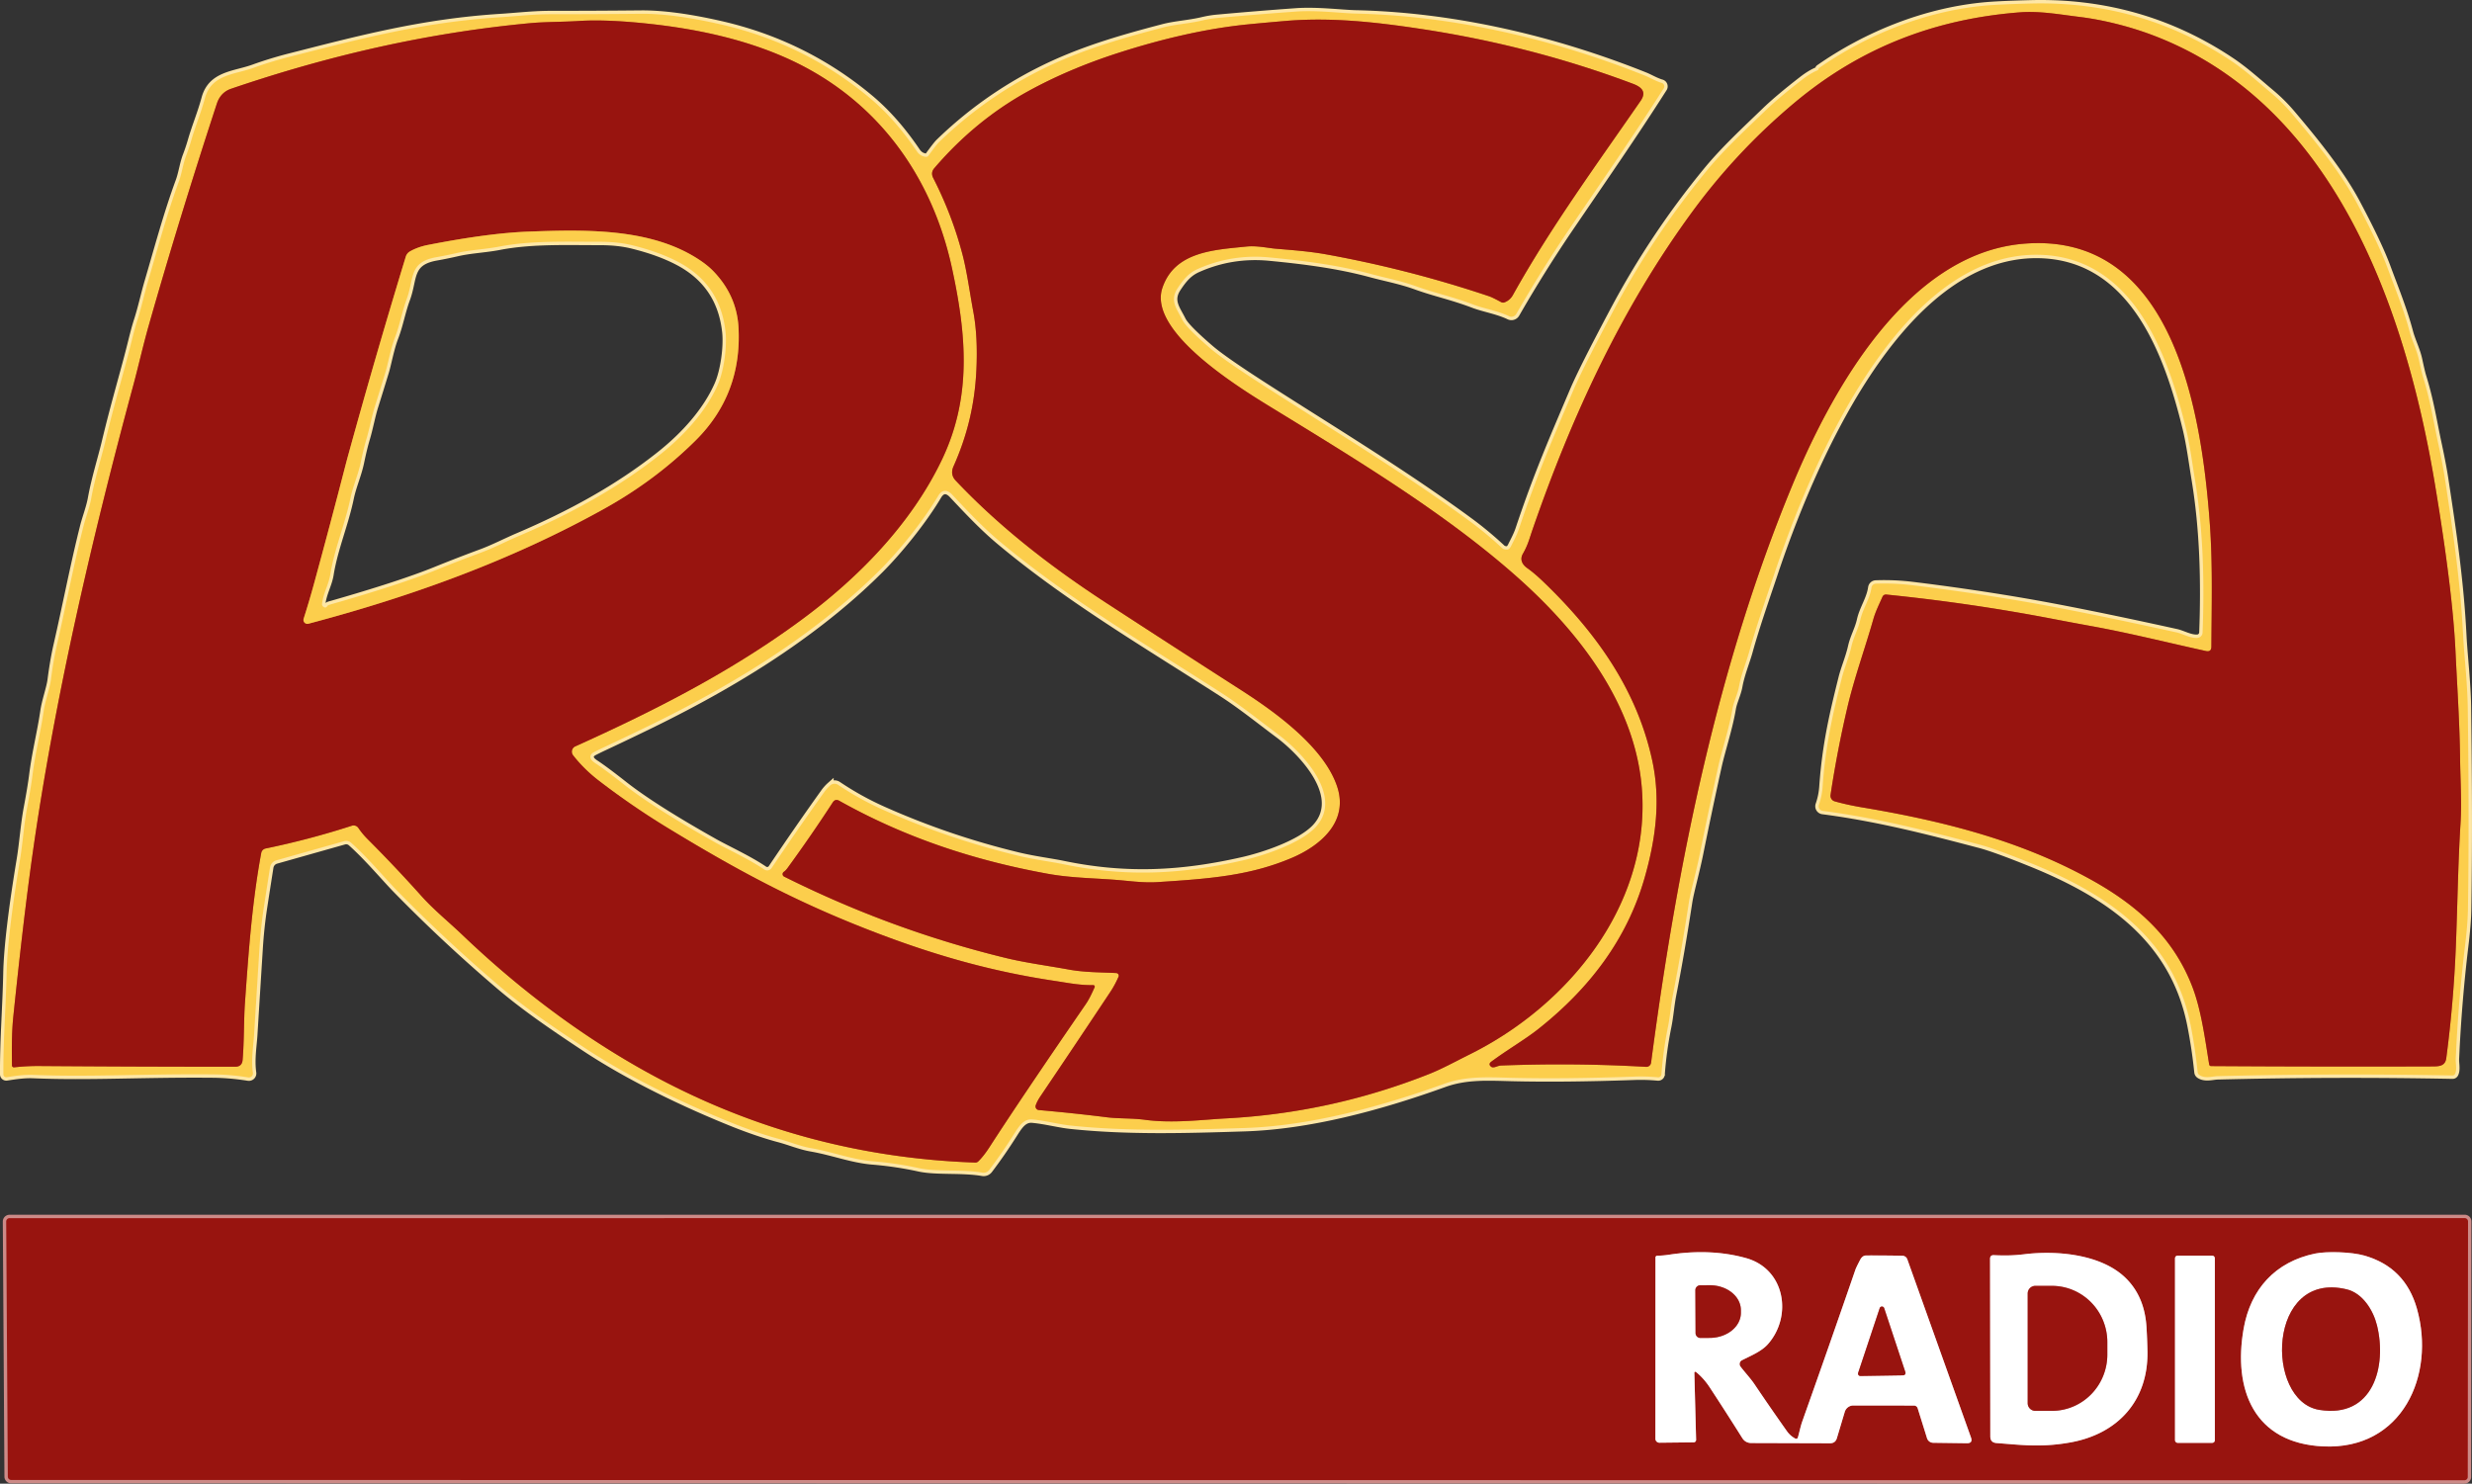 <?xml version="1.0" encoding="UTF-8"?>
<svg version="1.1" viewBox="0 0 730.07 438.23" xmlns="http://www.w3.org/2000/svg">
 <rect x="0" y="0" width="730.07" height="438.23" fill="#333333" stroke="none"/>
 <g transform="translate(-214.56 -96.712)" fill="none" stroke-width="2">
  <path d="m751.33 117.49q-2.11 0.86-4.59 2.79-7.02 5.44-10.97 9.26c-5.89 5.69-12.04 11.37-17.1 17.52q-15.89 19.32-27.65 41.47-9.16 17.23-11.81 23.48c-5.65 13.32-10.69 24.8-16.06 40.92-0.59 1.78-1.49 3.41-2.32 5.08q-0.48 0.96-1.09 1.02a2.17 1.63-21.1 0 1-1.56-0.44q-4.66-4.34-9.59-7.96c-19.19-14.1-39.54-26.38-59.56-39.22q-12.9-8.26-16.95-11.74-7.17-6.16-8.31-8.44c-1.64-3.32-3.86-5.69-1.4-9.41 1.58-2.37 3.16-4.42 5.87-5.63q10.07-4.51 21.26-3.44c9.98 0.96 20.11 2.23 29.8 4.85 4.61 1.25 8.83 1.98 13.61 3.72 5.47 1.97 10.56 2.99 16.72 5.34 3.19 1.22 7.2 1.82 10.61 3.46a1.64 1.63-62.2 0 0 2.12-0.66q7.58-13.21 16.14-25.77c9.23-13.57 18.6-27.02 27.41-40.87a1.09 1.08-65.7 0 0-0.61-1.63c-1.72-0.5-3.38-1.52-4.82-2.1-27.23-10.9-56.71-17.72-85.46-18.37-4.22-0.09-11.41-1.04-17.77-0.59q-11.66 0.84-23.3 1.9-2.06 0.19-4.35 0.73c-4.04 0.95-7.96 1.12-11.58 2.07-13.18 3.45-24.84 6.87-36.43 12.71q-16.41 8.27-29.68 21.13-0.85 0.83-3.11 3.98a0.93 0.92-69.5 0 1-0.84 0.39q-1.61-0.16-2.62-1.64c-4.03-5.93-8.51-11.27-14.08-15.9q-19.35-16.07-44.24-21.68-13.9-3.14-23.27-3.04-13.39 0.13-26.79 0.13c-4.88 0-9.85 0.59-14.8 0.9-23 1.48-41.59 6.46-61.99 11.65q-5.47 1.39-10.77 3.3c-5.64 2.03-12.41 1.91-14.33 8.99-1.18 4.36-2.83 8.29-3.99 12.29q-0.68 2.37-1.56 4.68c-0.92 2.4-1.21 5.08-2.13 7.57-3.58 9.73-6.27 19.85-9.2 29.8-0.97 3.27-1.89 7.59-3.11 11.34q-0.69 2.12-1.7 6.22c-2.14 8.7-4.87 17.48-7.82 29.82-1.04 4.33-3.03 10.75-4.03 16.28-0.52 2.91-1.62 5.6-2.35 8.49-2.94 11.68-5.17 23.5-7.87 35.23q-0.97 4.23-1.72 10.04c-0.34 2.57-1.67 6.07-2.15 9.37-0.86 5.93-2.42 11.98-3.27 18.68q-0.47 3.72-1.57 9.55c-0.97 5.14-1.35 10.84-2.13 15.51q-3.72 22.46-3.96 33.63c-0.21 9.95-1.02 19.86-0.95 29.79a0.87 0.86 85.2 0 0 1 0.85c2.65-0.41 5.16-0.8 7.94-0.68 16.71 0.67 32.08-0.34 52.75-0.16q5.28 0.04 10.62 0.9a1.2 1.2 0 0 0 1.38-1.36c-0.56-3.9 0.14-7.95 0.34-11.13q0.79-12.84 1.6-25.67 0.38-6.11 1.28-12.01 0.89-5.8 1.85-11.88a2.56 2.56 0 0 1 1.84-2.06l20.05-5.67a2.19 2.18-31.9 0 1 2.04 0.47c4.83 4.28 10.09 10.57 13.32 13.87q14.61 14.94 30.52 28.48c7.82 6.65 16.43 12.45 25.04 18.16 13.27 8.8 29.74 16.7 44.28 22.51 4.1 1.63 8.92 3.32 13.11 4.43 3.2 0.84 6.26 2.17 9.52 2.74 6.77 1.19 12.05 3.38 18.35 3.89q6.87 0.57 13.61 2.04c5.12 1.12 12.59 0.27 18.72 1.32a2.07 2.06-66.4 0 0 1.99-0.79q3.83-5.05 7.4-10.71c1.43-2.26 2.82-4.41 5.27-4.21 3.75 0.32 7.83 1.43 11.35 1.8 16.67 1.76 33.53 1.3 51.52 0.72 18.76-0.61 39.26-5.99 58.79-13.03 6.53-2.36 12.88-1.97 19.96-1.79q15.53 0.38 36.25-0.36 3.51-0.12 6.95 0.21a0.95 0.95 0 0 0 1.04-0.88q0.51-7.02 1.94-14.06c0.62-3.04 0.84-6.32 1.46-9.48 1.78-9.03 3.17-17.31 4.72-27.33 0.51-3.24 2.1-8.66 3.25-14.39q2.6-12.9 5.44-25.76c1.07-4.8 3.22-11.2 4.19-17.02 0.32-1.93 1.5-4.21 1.93-6.57 0.64-3.56 2.21-7.34 3.01-10.24 2.07-7.52 5.45-17.13 7.15-22.23 10.45-31.45 36.8-95.65 78.24-94.99 27.98 0.44 38.25 29.42 43.57 51.25 1.18 4.87 1.84 10.16 2.69 15.29 2.43 14.8 2.8 30.18 2.23 45.04a1.66 1.66 0 0 1-1.58 1.59c-2.13 0.09-4.26-1.23-6.13-1.64q-29.47-6.5-47.1-9.46-15.32-2.57-30.73-4.45-5.56-0.68-10.95-0.48a1.36 1.36 0 0 0-1.3 1.17c-0.46 3.35-2.56 6.2-3.31 9.57-0.62 2.75-1.98 5-2.63 7.88-0.72 3.18-2.1 6.39-2.81 9.23-2.67 10.7-4.8 19.72-5.67 32.05q-0.19 2.79-1.1 5.4a1.37 1.37 0 0 0 1.12 1.81c16.06 2.09 30.96 5.92 46.37 9.98q4.5 1.18 15.25 5.53c22.79 9.24 42.04 22.31 47.07 47.92q1.33 6.78 2.05 13.77a1.17 1.15 14 0 0 0.51 0.83c1.69 1.13 3.92 0.36 5.42 0.33q34.64-0.87 69.31-0.2 0.55 0.01 0.79-0.49c0.59-1.25 0.14-3.23 0.18-4.21q0.74-17.01 2.79-33.91 0.75-6.24 0.82-10.39 0.41-25.34-0.05-59.63c-0.1-7.36-1.06-15.34-1.37-21.34-0.8-15.72-2.85-29.8-5.39-46.41q-0.63-4.1-1.99-10.43c-1.43-6.62-2.21-12.23-4.5-19.66q-0.39-1.26-1.16-4.87c-0.62-2.95-2.01-5.55-2.76-8.37-1.73-6.54-4.32-12.85-6.66-19.18q-2.49-6.73-8.94-18.86c-4.7-8.82-11.99-17.9-19.11-26.3q-2.85-3.37-6.07-6.07c-3.87-3.24-7.79-6.8-11.76-9.46q-26.69-17.9-59.43-17.05-9.86 0.25-14.11 0.68c-17.24 1.72-34.25 8.55-48.34 18.38q-0.14 0.1-0.17 0.31-0.04 0.27-0.29 0.37" stroke="#fee7a6" vector-effect="non-scaling-stroke"/>
  <path d="m942.39 533.94a0.99 0.99 0 0 0 0.99-0.99l0.08-75.45a0.99 0.99 0 0 0-0.99-0.99l-725.09 0.01a0.99 0.99 0 0 0-0.99 1l0.48 75.35a0.99 0.99 0 0 0 0.99 0.98l724.53 0.09" stroke="#cc8a87" vector-effect="non-scaling-stroke"/>
  <g stroke="#ca712e">
   <path d="m933 411.7c1.84-0.01 3.72-0.05 4.03-2.43q2.13-16.19 2.81-32.52c0.5-12.28 0.64-24.58 1.4-36.84 0.39-6.4-0.05-12.69-0.13-19.07-0.12-10.59-0.86-21.26-1.36-31.84q-0.85-17.94-6.04-49.09c-8.81-52.9-30.27-113.36-84.34-133.16-6.39-2.34-13.91-4.22-20.64-5.04-5.8-0.71-11.75-1.81-17.6-1.36-24.75 1.92-46.85 10.18-66.6 26.72q-16.99 14.22-30.11 32.1c-20.76 28.29-35.53 60.09-47.24 93.95-0.92 2.63-1.32 4.48-2.84 7.13-0.97 1.68-0.27 3.18 1.29 4.28q2.11 1.48 4.91 4.18c15.44 14.88 27.43 31.68 31.97 52.55 2.56 11.75 1.06 23.13-2.18 34.54-5.25 18.52-16.57 33.06-31.47 44.87-3.79 3.01-9.26 6.2-13.87 9.63q-1.01 0.76 0 1.52 0.45 0.34 1.59-0.08 0.79-0.29 1.4-0.31 21.63-0.82 42.73 0.4a1.41 1.41 0 0 0 1.47-1.22c7.86-59.8 19.87-117.88 41.76-170.67 11.57-27.88 33.77-68.2 68.07-71.22 44.55-3.91 52.73 49.99 55.15 82.11 0.92 12.21 0.57 24.66 0.5 36.88q-0.01 1.65-1.63 1.29c-11.22-2.46-22.46-5.29-33.8-7.35q-5.77-1.05-11.53-2.16-24.07-4.63-49-7.16-0.85-0.08-1.2 0.7c-0.94 2.15-1.99 4.21-2.66 6.53-2.49 8.74-5.64 17.36-7.71 26.22q-2.98 12.75-4.94 25.71a1.72 1.72 0 0 0 1.24 1.92q3.74 1.05 8.03 1.77c23.68 3.97 46.78 9.72 67.92 21.51 13.6 7.58 24.24 17.14 29.77 31.79 2.49 6.6 3.65 15.11 4.86 22.64a0.57 0.57 0 0 0 0.56 0.48q32.74 0.21 65.43 0.1" vector-effect="non-scaling-stroke"/>
   <path d="m544.22 384.12a0.79 0.78 13.4 0 1 0.68 1.1q-1.08 2.46-2.43 4.49-10.21 15.38-20.55 30.69-1.07 1.58-1.47 2.78a1.06 1.06 0 0 0 0.91 1.41q10.42 0.92 20.14 2.14c3.36 0.43 7.37 0.22 11.27 0.75 8.2 1.11 17.34-0.08 23.81-0.42q31.08-1.64 60.01-13.1c3.97-1.57 8.07-3.85 12.07-5.83 28.69-14.23 52.68-43.27 50.91-76.87-1.33-25.37-18-47.24-36.69-63.89-21.06-18.76-47.16-34.57-71.96-49.77-9.12-5.59-37.46-22.6-33.08-35.8 3.6-10.84 15.33-11.28 24.92-12.27 3-0.31 6.38 0.46 8.53 0.64 4.99 0.42 10.03 0.79 14.9 1.67q24.48 4.43 48.1 12.36 1 0.33 3.63 1.76a1.15 1.12 48.5 0 0 0.94 0.07q1.63-0.59 2.52-2.18c11.14-20 24.71-38.53 37.7-57.33 1.87-2.7 0.26-4.11-2.25-5.06q-29.91-11.25-62.58-16.2c-13.56-2.06-26.87-3.51-40.29-2.34q-9.83 0.85-13.07 1.23-16.67 1.95-36.09 8.2-14.59 4.7-26.62 11.32-15.58 8.58-27.7 22.74-1.11 1.29-0.3 2.88 5.54 10.82 8.62 22.52c1.35 5.1 2.15 11.28 3.21 16.94q1.4 7.48 0.9 17.49c-0.5 10.1-2.72 19.21-6.74 28.21q-1.07 2.4 0.65 4.22c13.28 14.05 28.54 25.77 44.7 36.28q19.79 12.89 39.67 25.65c9.95 6.39 24.6 16.91 28.35 28.66 3.3 10.36-5.23 17.34-13.44 20.84-12.34 5.25-24.17 6.17-39.69 7.16-3.64 0.23-7.05-0.18-10.65-0.52-7.14-0.66-14.44-0.61-21.75-1.94-21.81-3.97-42.14-10.67-61.56-21.55q-1.21-0.68-1.96 0.49-6.22 9.58-13.37 19.4-0.53 0.72-1.06 1.08a0.82 0.82 0 0 0 0.09 1.42q31.66 15.81 65.49 24.04c5.83 1.42 12.41 2.28 18.64 3.42 4.61 0.84 9.25 0.79 13.94 1.02" vector-effect="non-scaling-stroke"/>
   <path d="m253.94 210.47c-12.36 45.68-23.38 93.24-29.82 138.9q-2.64 18.73-5.62 47.52c-0.51 4.92-0.46 9.65-0.41 14.51a0.58 0.57-3.1 0 0 0.64 0.57q3.75-0.42 7.52-0.39 29.48 0.22 57.79 0.21 2-0.01 2.17-2.01c0.48-5.73 0.34-11.81 0.68-16.7 1.05-14.86 2.09-29.76 4.82-44.43a1.67 1.65-0.9 0 1 1.3-1.32q12.91-2.66 25.45-6.72a1.71 1.71 0 0 1 1.95 0.67q1.16 1.73 2.75 3.32 8.16 8.16 15.85 16.76c3.69 4.12 8.02 7.6 12.06 11.46 17.12 16.37 36.59 31.05 57.62 42.24q43.78 23.3 93.87 25.04a1.27 1.23 23.4 0 0 0.92-0.35q1.59-1.55 3.31-4.21 9.53-14.75 28.36-42.12c1.11-1.6 1.89-3.34 2.68-5.08a0.46 0.46 0 0 0-0.43-0.66c-3.94 0.09-7.63-0.68-11.36-1.24-17.92-2.69-33.86-7.14-50.76-13.47-24.04-9.03-41.82-18.47-63.71-31.82q-10.43-6.37-20.13-13.82-4.43-3.41-7.63-7.53a1.73 1.72 58.9 0 1 0.65-2.63c23.54-10.62 45.88-21.98 66.63-37.26 16.86-12.4 32.54-28.36 41.65-47.42 8.84-18.5 7.29-36.77 2.94-56.72-5.98-27.45-22.37-49.82-48.14-61.59-13.06-5.96-27.53-8.98-41.73-10.49-6.32-0.67-13.93-1.2-20.38-0.78-4.74 0.3-10.03 0.24-14.17 0.63-30.3 2.83-59.4 9.49-88.43 19.38q-3.14 1.07-4.24 4.44-11.26 34.39-20.16 65.71c-1.63 5.75-3.09 12.23-4.49 17.4" vector-effect="non-scaling-stroke"/>
  </g>
  <path d="m528.56 351.97c18.75 3.9 35.15 2.95 53.05-1.12 5.94-1.35 16.91-4.93 21.45-9.77 8.58-9.16-4.1-22.29-10.97-27.4-5.54-4.13-10.97-8.53-16.69-12.22-22.26-14.33-45.43-27.92-65.77-44.98-4.89-4.11-9.36-8.87-13.8-13.6-1.49-1.6-3.01-1.65-4.17 0.28-4.57 7.68-11.66 16.32-17.03 21.72q-12.36 12.41-29.34 23.95-16.85 11.44-39.1 22.27-6.74 3.28-13.53 6.46-1.28 0.6-2.56 1.26-1.58 0.8-1.03 2.04 0.27 0.6 1.35 1.31 2.82 1.85 8.41 6.25 8.75 6.89 26.99 17.14c3.52 1.97 9.87 4.87 14.45 7.97a1.56 1.56 0 0 0 2.17-0.42q7.68-11.44 15.42-22.27 0.89-1.25 1.91-2.15a1.89 1.88-48.7 0 1 2.31-0.16q6.43 4.33 13.49 7.46 19.23 8.55 39.69 13.48c4.71 1.14 10.03 1.81 13.3 2.5" stroke="#fee7a6" vector-effect="non-scaling-stroke"/>
  <path d="m418.84 172.07c-14.02-8.03-32.49-7.52-48.09-6.95q-11.78 0.42-29.78 3.94-2.96 0.57-5.31 1.9a2.68 2.67-6.4 0 0-1.26 1.57q-8.83 28.93-16.94 58.39-0.39 1.4-0.76 2.82-4.63 17.95-9.52 35.82-1.3 4.74-2.94 9.9a1.16 1.16 0 0 0 1.41 1.48c30.37-8.04 59.96-18.7 87.46-34.02q15.13-8.43 26.91-20.14 13.67-13.58 12.65-33.25-0.49-9.45-7.33-16.61-2.35-2.47-6.5-4.85" stroke="#ca712e" vector-effect="non-scaling-stroke"/>
  <path d="m367.71 255.06c14.83-6.33 29.26-14.09 41.9-24.17 7.07-5.63 13.55-12.8 16.96-20.61 1.8-4.11 2.71-11.08 2.28-15.36q-1.46-14.2-13.95-20.81-5.69-3.01-13.74-4.98-4.08-1-9.45-1c-9.69 0.02-20.09-0.43-29.66 1.42-4.21 0.81-8.44 0.94-12.57 1.9q-3 0.69-6.04 1.23c-8.2 1.45-6.5 6.23-8.76 12.35-1.4 3.78-2.03 7.66-3.48 11.41-1.25 3.23-2.11 7.97-2.75 10.05q-1.55 5.08-3.14 10.15c-0.95 3-1.53 6.38-2.48 9.58q-0.84 2.8-1.75 7.17c-0.76 3.61-2.27 6.88-3.02 10.47-1.61 7.76-4.74 14.95-5.96 22.57-0.48 2.99-2.05 5.45-2.43 8.65q-0.05 0.47 0.31 0.78 0.73 0.63 1.23-0.1a0.98 0.95 8 0 1 0.52-0.38q20.95-5.98 31.49-10.26 6.73-2.72 13.54-5.24c3.64-1.35 7.27-3.26 10.95-4.82" stroke="#fee7a6" vector-effect="non-scaling-stroke"/>
  <g stroke="#cc8a87">
   <path d="m715.43 501.94q2.3 1.85 4.09 4.58 5.06 7.73 9.59 14.94 0.93 1.47 2.67 1.48l23.24 0.07q1.58 0.01 2.04-1.51l2.32-7.75a2.67 2.65-81.6 0 1 2.54-1.9l17.9 0.02a1.15 1.15 0 0 1 1.1 0.81l2.76 8.84a1.93 1.92 81.5 0 0 1.82 1.35l9.92 0.13q1.85 0.03 1.23-1.72l-18.79-52.6a1.6 1.57 80.6 0 0-1.46-1.06q-5.31-0.1-10.66-0.08-1.12 0.01-1.77 1.22-1.19 2.25-1.45 3-7.73 22.43-15.68 44.79c-0.52 1.46-0.83 3.12-1.3 4.75a0.53 0.53 0 0 1-0.75 0.33q-1.49-0.78-2.49-2.19-4.86-6.86-9.55-13.83c-1.2-1.78-2.81-3.47-4.16-5.25a1.25 1.25 0 0 1 0.43-1.87c2.62-1.34 5.74-2.58 7.66-4.74 7.3-8.24 5.13-22.2-6.44-25.43q-10.4-2.9-22.77-1-1.77 0.27-3.44 0.29a0.55 0.55 0 0 0-0.55 0.55l-0.02 53.5a1.19 1.19 0 0 0 1.2 1.19l10.09-0.11a0.73 0.73 0 0 0 0.73-0.75l-0.52-19.81a0.29 0.29 0 0 1 0.47-0.24" vector-effect="non-scaling-stroke"/>
   <path d="m841.98 473.85c-7.11-6.59-19.77-7.87-29.5-6.68-3.31 0.41-6.04 0.43-9.05 0.28q-1.13-0.05-1.13 1.08l0.07 52.45q0 1.84 1.84 1.97c7.46 0.56 13.04 1.34 21.55-0.14 14.35-2.48 23.31-12.48 23.02-27.04q-0.07-3.52-0.28-6.99-0.55-9.38-6.52-14.93" vector-effect="non-scaling-stroke"/>
   <path d="m877.19 489.15c-3.16 17.89 2.97 33.87 23.56 34.79 23.33 1.04 33.14-21.07 27.62-40.66q-3.46-12.28-15.55-15.71c-3.87-1.1-11.09-1.3-14.57-0.58-11.7 2.44-18.99 10.45-21.06 22.16" vector-effect="non-scaling-stroke"/>
   <path d="m868.68 468.35a0.76 0.76 0 0 0-0.76-0.76h-10.24a0.76 0.76 0 0 0-0.76 0.76v53.78a0.76 0.76 0 0 0 0.76 0.76h10.24a0.76 0.76 0 0 0 0.76-0.76v-53.78" vector-effect="non-scaling-stroke"/>
   <path d="m715.26 477.8 0.06 12.68a1.44 1.44 0 0 0 1.45 1.43l2.78-0.02a9.2 7.38-0.3 0 0 9.16-7.43v-0.8a9.2 7.38-0.3 0 0-9.24-7.33l-2.78 0.02a1.44 1.44 0 0 0-1.43 1.45" vector-effect="non-scaling-stroke"/>
   <path d="m763.34 502.21a0.7 0.7 0 0 0 0.68 0.93l12.62-0.2a0.7 0.7 0 0 0 0.65-0.92l-6.26-18.91a0.7 0.7 0 0 0-1.33 0l-6.36 19.1" vector-effect="non-scaling-stroke"/>
   <path d="m813.41 478.78v32.4a2.26 2.26 0 0 0 2.26 2.26h4.89a16.63 16.37 90 0 0 16.37-16.63v-3.66a16.63 16.37-90 0 0-16.37-16.63h-4.89a2.26 2.26 0 0 0-2.26 2.26" vector-effect="non-scaling-stroke"/>
   <path d="m907.65 477.55c-23.55-5.72-24.24 32.93-8.16 35.59 15.97 2.65 20.05-12.88 17.09-24.92-1.1-4.48-4.23-9.53-8.93-10.67" vector-effect="non-scaling-stroke"/>
  </g>
 </g>
 <path d="m537.06 20.408q0.03-0.21 0.17-0.31c14.09-9.83 31.1-16.66 48.34-18.38q4.25-0.43 14.11-0.68 32.74-0.85 59.43 17.05c3.97 2.66 7.89 6.22 11.76 9.46q3.22 2.7 6.07 6.07c7.12 8.4 14.41 17.48 19.11 26.3q6.45 12.13 8.94 18.86c2.34 6.33 4.93 12.64 6.66 19.18 0.75 2.82 2.14 5.42 2.76 8.37q0.77 3.61 1.16 4.87c2.29 7.43 3.07 13.04 4.5 19.66q1.36 6.33 1.99 10.43c2.54 16.61 4.59 30.69 5.39 46.41 0.31 6 1.27 13.98 1.37 21.34q0.46 34.29 0.05 59.63-0.07 4.15-0.82 10.39-2.05 16.9-2.79 33.91c-0.04 0.98 0.41 2.96-0.18 4.21q-0.24 0.5-0.79 0.49-34.67-0.67-69.31 0.2c-1.5 0.03-3.73 0.8-5.42-0.33a1.17 1.15 14 0 1-0.51-0.83q-0.72-6.99-2.05-13.77c-5.03-25.61-24.28-38.68-47.07-47.92q-10.75-4.35-15.25-5.53c-15.41-4.06-30.31-7.89-46.37-9.98a1.37 1.37 0 0 1-1.12-1.81q0.91-2.61 1.1-5.4c0.87-12.33 3-21.35 5.67-32.05 0.71-2.84 2.09-6.05 2.81-9.23 0.65-2.88 2.01-5.13 2.63-7.88 0.75-3.37 2.85-6.22 3.31-9.57a1.36 1.36 0 0 1 1.3-1.17q5.39-0.2 10.95 0.48 15.41 1.88 30.73 4.45 17.63 2.96 47.1 9.46c1.87 0.41 4 1.73 6.13 1.64a1.66 1.66 0 0 0 1.58-1.59c0.57-14.86 0.2-30.24-2.23-45.04-0.85-5.13-1.51-10.42-2.69-15.29-5.32-21.83-15.59-50.81-43.57-51.25-41.44-0.66-67.79 63.54-78.24 94.99-1.7 5.1-5.08 14.71-7.15 22.23-0.8 2.9-2.37 6.68-3.01 10.24-0.43 2.36-1.61 4.64-1.93 6.57-0.97 5.82-3.12 12.22-4.19 17.02q-2.84 12.86-5.44 25.76c-1.15 5.73-2.74 11.15-3.25 14.39-1.55 10.02-2.94 18.3-4.72 27.33-0.62 3.16-0.84 6.44-1.46 9.48q-1.43 7.04-1.94 14.06a0.95 0.95 0 0 1-1.04 0.88q-3.44-0.33-6.95-0.21-20.72 0.74-36.25 0.36c-7.08-0.18-13.43-0.57-19.96 1.79-19.53 7.04-40.03 12.42-58.79 13.03-17.99 0.58-34.85 1.04-51.52-0.72-3.52-0.37-7.6-1.48-11.35-1.8-2.45-0.2-3.84 1.95-5.27 4.21q-3.57 5.66-7.4 10.71a2.06 2.07 23.6 0 1-1.99 0.79c-6.13-1.05-13.6-0.2-18.72-1.32q-6.74-1.47-13.61-2.04c-6.3-0.51-11.58-2.7-18.35-3.89-3.26-0.57-6.32-1.9-9.52-2.74-4.19-1.11-9.01-2.8-13.11-4.43-14.54-5.81-31.01-13.71-44.28-22.51-8.61-5.71-17.22-11.51-25.04-18.16q-15.91-13.54-30.52-28.48c-3.23-3.3-8.49-9.59-13.32-13.87a2.18 2.19 58.1 0 0-2.04-0.47l-20.05 5.67a2.56 2.56 0 0 0-1.84 2.06q-0.96 6.08-1.85 11.88-0.9 5.9-1.28 12.01-0.81 12.83-1.6 25.67c-0.2 3.18-0.9 7.23-0.34 11.13a1.2 1.2 0 0 1-1.38 1.36q-5.34-0.86-10.62-0.9c-20.67-0.18-36.04 0.83-52.75 0.16-2.78-0.12-5.29 0.27-7.94 0.68a0.87 0.86 85.2 0 1-1-0.85c-0.07-9.93 0.74-19.84 0.95-29.79q0.24-11.17 3.96-33.63c0.78-4.67 1.16-10.37 2.13-15.51q1.1-5.83 1.57-9.55c0.85-6.7 2.41-12.75 3.27-18.68 0.48-3.3 1.81-6.8 2.15-9.37q0.75-5.81 1.72-10.04c2.7-11.73 4.93-23.55 7.87-35.23 0.73-2.89 1.83-5.58 2.35-8.49 1-5.53 2.99-11.95 4.03-16.28 2.95-12.34 5.68-21.12 7.82-29.82q1.01-4.1 1.7-6.22c1.22-3.75 2.14-8.07 3.11-11.34 2.93-9.95 5.62-20.07 9.2-29.8 0.92-2.49 1.21-5.17 2.13-7.57q0.88-2.31 1.56-4.68c1.16-4 2.81-7.93 3.99-12.29 1.92-7.08 8.69-6.96 14.33-8.99q5.3-1.91 10.77-3.3c20.4-5.19 38.99-10.17 61.99-11.65 4.95-0.31 9.92-0.9 14.8-0.9q13.4 0 26.79-0.13 9.37-0.1 23.27 3.04 24.89 5.61 44.24 21.68c5.57 4.63 10.05 9.97 14.08 15.9q1.01 1.48 2.62 1.64a0.92 0.93 20.5 0 0 0.84-0.39q2.26-3.15 3.11-3.98 13.27-12.86 29.68-21.13c11.59-5.84 23.25-9.26 36.43-12.71 3.62-0.95 7.54-1.12 11.58-2.07q2.29-0.54 4.35-0.73 11.64-1.06 23.3-1.9c6.36-0.45 13.55 0.5 17.77 0.59 28.75 0.65 58.23 7.47 85.46 18.37 1.44 0.58 3.1 1.6 4.82 2.1a1.08 1.09 24.3 0 1 0.61 1.63c-8.81 13.85-18.18 27.3-27.41 40.87q-8.56 12.56-16.14 25.77a1.63 1.64 27.8 0 1-2.12 0.66c-3.41-1.64-7.42-2.24-10.61-3.46-6.16-2.35-11.25-3.37-16.72-5.34-4.78-1.74-9-2.47-13.61-3.72-9.69-2.62-19.82-3.89-29.8-4.85q-11.19-1.07-21.26 3.44c-2.71 1.21-4.29 3.26-5.87 5.63-2.46 3.72-0.24 6.09 1.4 9.41q1.14 2.28 8.31 8.44 4.05 3.48 16.95 11.74c20.02 12.84 40.37 25.12 59.56 39.22q4.93 3.62 9.59 7.96a1.63 2.17 68.9 0 0 1.56 0.44q0.61-0.06 1.09-1.02c0.83-1.67 1.73-3.3 2.32-5.08 5.37-16.12 10.41-27.6 16.06-40.92q2.65-6.25 11.81-23.48 11.76-22.15 27.65-41.47c5.06-6.15 11.21-11.83 17.1-17.52q3.95-3.82 10.97-9.26 2.48-1.93 4.59-2.79 0.25-0.1 0.29-0.37zm181.38 294.58c1.84-0.01 3.72-0.05 4.03-2.43q2.13-16.19 2.81-32.52c0.5-12.28 0.64-24.58 1.4-36.84 0.39-6.4-0.05-12.69-0.13-19.07-0.12-10.59-0.86-21.26-1.36-31.84q-0.85-17.94-6.04-49.09c-8.81-52.9-30.27-113.36-84.34-133.16-6.39-2.34-13.91-4.22-20.64-5.04-5.8-0.71-11.75-1.81-17.6-1.36-24.75 1.92-46.85 10.18-66.6 26.72q-16.99 14.22-30.11 32.1c-20.76 28.29-35.53 60.09-47.24 93.95-0.92 2.63-1.32 4.48-2.84 7.13-0.97 1.68-0.27 3.18 1.29 4.28q2.11 1.48 4.91 4.18c15.44 14.88 27.43 31.68 31.97 52.55 2.56 11.75 1.06 23.13-2.18 34.54-5.25 18.52-16.57 33.06-31.47 44.87-3.79 3.01-9.26 6.2-13.87 9.63q-1.01 0.76 0 1.52 0.45 0.34 1.59-0.08 0.79-0.29 1.4-0.31 21.63-0.82 42.73 0.4a1.41 1.41 0 0 0 1.47-1.22c7.86-59.8 19.87-117.88 41.76-170.67 11.57-27.88 33.77-68.2 68.07-71.22 44.55-3.91 52.73 49.99 55.15 82.11 0.92 12.21 0.57 24.66 0.5 36.88q-0.01 1.65-1.63 1.29c-11.22-2.46-22.46-5.29-33.8-7.35q-5.77-1.05-11.53-2.16-24.07-4.63-49-7.16-0.85-0.08-1.2 0.7c-0.94 2.15-1.99 4.21-2.66 6.53-2.49 8.74-5.64 17.36-7.71 26.22q-2.98 12.75-4.94 25.71a1.72 1.72 0 0 0 1.24 1.92q3.74 1.05 8.03 1.77c23.68 3.97 46.78 9.72 67.92 21.51 13.6 7.58 24.24 17.14 29.77 31.79 2.49 6.6 3.65 15.11 4.86 22.64a0.57 0.57 0 0 0 0.56 0.48q32.74 0.21 65.43 0.1zm-388.78-27.58a0.79 0.78 13.4 0 1 0.68 1.1q-1.08 2.46-2.43 4.49-10.21 15.38-20.55 30.69-1.07 1.58-1.47 2.78a1.06 1.06 0 0 0 0.91 1.41q10.42 0.92 20.14 2.14c3.36 0.43 7.37 0.22 11.27 0.75 8.2 1.11 17.34-0.08 23.81-0.42q31.08-1.64 60.01-13.1c3.97-1.57 8.07-3.85 12.07-5.83 28.69-14.23 52.68-43.27 50.91-76.87-1.33-25.37-18-47.24-36.69-63.89-21.06-18.76-47.16-34.57-71.96-49.77-9.12-5.59-37.46-22.6-33.08-35.8 3.6-10.84 15.33-11.28 24.92-12.27 3-0.31 6.38 0.46 8.53 0.64 4.99 0.42 10.03 0.79 14.9 1.67q24.48 4.43 48.1 12.36 1 0.33 3.63 1.76a1.15 1.12 48.5 0 0 0.94 0.07q1.63-0.59 2.52-2.18c11.14-20 24.71-38.53 37.7-57.33 1.87-2.7 0.26-4.11-2.25-5.06q-29.91-11.25-62.58-16.2c-13.56-2.06-26.87-3.51-40.29-2.34q-9.83 0.85-13.07 1.23-16.67 1.95-36.09 8.2-14.59 4.7-26.62 11.32-15.58 8.58-27.7 22.74-1.11 1.29-0.3 2.88 5.54 10.82 8.62 22.52c1.35 5.1 2.15 11.28 3.21 16.94q1.4 7.48 0.9 17.49c-0.5 10.1-2.72 19.21-6.74 28.21q-1.07 2.4 0.65 4.22c13.28 14.05 28.54 25.77 44.7 36.28q19.79 12.89 39.67 25.65c9.95 6.39 24.6 16.91 28.35 28.66 3.3 10.36-5.23 17.34-13.44 20.84-12.34 5.25-24.17 6.17-39.69 7.16-3.64 0.23-7.05-0.18-10.65-0.52-7.14-0.66-14.44-0.61-21.75-1.94-21.81-3.97-42.14-10.67-61.56-21.55q-1.21-0.68-1.96 0.49-6.22 9.58-13.37 19.4-0.53 0.72-1.06 1.08a0.82 0.82 0 0 0 0.09 1.42q31.66 15.81 65.49 24.04c5.83 1.42 12.41 2.28 18.64 3.42 4.61 0.84 9.25 0.79 13.94 1.02zm-290.28-173.65c-12.36 45.68-23.38 93.24-29.82 138.9q-2.64 18.73-5.62 47.52c-0.51 4.92-0.46 9.65-0.41 14.51a0.57 0.58 86.9 0 0 0.64 0.57q3.75-0.42 7.52-0.39 29.48 0.22 57.79 0.21 2-0.01 2.17-2.01c0.48-5.73 0.34-11.81 0.68-16.7 1.05-14.86 2.09-29.76 4.82-44.43a1.65 1.67 89.1 0 1 1.3-1.32q12.91-2.66 25.45-6.72a1.71 1.71 0 0 1 1.95 0.67q1.16 1.73 2.75 3.32 8.16 8.16 15.85 16.76c3.69 4.12 8.02 7.6 12.06 11.46 17.12 16.37 36.59 31.05 57.62 42.24q43.78 23.3 93.87 25.04a1.27 1.23 23.4 0 0 0.92-0.35q1.59-1.55 3.31-4.21 9.53-14.75 28.36-42.12c1.11-1.6 1.89-3.34 2.68-5.08a0.46 0.46 0 0 0-0.43-0.66c-3.94 0.09-7.63-0.68-11.36-1.24-17.92-2.69-33.86-7.14-50.76-13.47-24.04-9.03-41.82-18.47-63.71-31.82q-10.43-6.37-20.13-13.82-4.43-3.41-7.63-7.53a1.73 1.72 58.9 0 1 0.65-2.63c23.54-10.62 45.88-21.98 66.63-37.26 16.86-12.4 32.54-28.36 41.65-47.42 8.84-18.5 7.29-36.77 2.94-56.72-5.98-27.45-22.37-49.82-48.14-61.59-13.06-5.96-27.53-8.98-41.73-10.49-6.32-0.67-13.93-1.2-20.38-0.78-4.74 0.3-10.03 0.24-14.17 0.63-30.3 2.83-59.4 9.49-88.43 19.38q-3.14 1.07-4.24 4.44-11.26 34.39-20.16 65.71c-1.63 5.75-3.09 12.23-4.49 17.4zm274.62 141.5c18.75 3.9 35.15 2.95 53.05-1.12 5.94-1.35 16.91-4.93 21.45-9.77 8.58-9.16-4.1-22.29-10.97-27.4-5.54-4.13-10.97-8.53-16.69-12.22-22.26-14.33-45.43-27.92-65.77-44.98-4.89-4.11-9.36-8.87-13.8-13.6-1.49-1.6-3.01-1.65-4.17 0.28-4.57 7.68-11.66 16.32-17.03 21.72q-12.36 12.41-29.34 23.95-16.85 11.44-39.1 22.27-6.74 3.28-13.53 6.46-1.28 0.6-2.56 1.26-1.58 0.8-1.03 2.04 0.27 0.6 1.35 1.31 2.82 1.85 8.41 6.25 8.75 6.89 26.99 17.14c3.52 1.97 9.87 4.87 14.45 7.97a1.56 1.56 0 0 0 2.17-0.42q7.68-11.44 15.42-22.27 0.89-1.25 1.91-2.15a1.88 1.89 41.3 0 1 2.31-0.16q6.43 4.33 13.49 7.46 19.23 8.55 39.69 13.48c4.71 1.14 10.03 1.81 13.3 2.5z" fill="#fcce4c"/>
 <g fill="#98140f">
  <path d="m722.47 312.56c-0.31 2.38-2.19 2.42-4.03 2.43q-32.69 0.11-65.43-0.1a0.57 0.57 0 0 1-0.56-0.48c-1.21-7.53-2.37-16.04-4.86-22.64-5.53-14.65-16.17-24.21-29.77-31.79-21.14-11.79-44.24-17.54-67.92-21.51q-4.29-0.72-8.03-1.77a1.72 1.72 0 0 1-1.24-1.92q1.96-12.96 4.94-25.71c2.07-8.86 5.22-17.48 7.71-26.22 0.67-2.32 1.72-4.38 2.66-6.53q0.35-0.78 1.2-0.7 24.93 2.53 49 7.16 5.76 1.11 11.53 2.16c11.34 2.06 22.58 4.89 33.8 7.35q1.62 0.36 1.63-1.29c0.07-12.22 0.42-24.67-0.5-36.88-2.42-32.12-10.6-86.02-55.15-82.11-34.3 3.02-56.5 43.34-68.07 71.22-21.89 52.79-33.9 110.87-41.76 170.67a1.41 1.41 0 0 1-1.47 1.22q-21.1-1.22-42.73-0.4-0.61 0.02-1.4 0.31-1.14 0.42-1.59 0.08-1.01-0.76 0-1.52c4.61-3.43 10.08-6.62 13.87-9.63 14.9-11.81 26.22-26.35 31.47-44.87 3.24-11.41 4.74-22.79 2.18-34.54-4.54-20.87-16.53-37.67-31.97-52.55q-2.8-2.7-4.91-4.18c-1.56-1.1-2.26-2.6-1.29-4.28 1.52-2.65 1.92-4.5 2.84-7.13 11.71-33.86 26.48-65.66 47.24-93.95q13.12-17.88 30.11-32.1c19.75-16.54 41.85-24.8 66.6-26.72 5.85-0.45 11.8 0.65 17.6 1.36 6.73 0.82 14.25 2.7 20.64 5.04 54.07 19.8 75.53 80.26 84.34 133.16q5.19 31.15 6.04 49.09c0.5 10.58 1.24 21.25 1.36 31.84 0.08 6.38 0.52 12.67 0.13 19.07-0.76 12.26-0.9 24.56-1.4 36.84q-0.68 16.33-2.81 32.52z"/>
  <path d="m329.66 287.41c-4.69-0.23-9.33-0.18-13.94-1.02-6.23-1.14-12.81-2-18.64-3.42q-33.83-8.23-65.49-24.04a0.82 0.82 0 0 1-0.09-1.42q0.53-0.36 1.06-1.08 7.15-9.82 13.37-19.4 0.75-1.17 1.96-0.49c19.42 10.88 39.75 17.58 61.56 21.55 7.31 1.33 14.61 1.28 21.75 1.94 3.6 0.34 7.01 0.75 10.65 0.52 15.52-0.99 27.35-1.91 39.69-7.16 8.21-3.5 16.74-10.48 13.44-20.84-3.75-11.75-18.4-22.27-28.35-28.66q-19.88-12.76-39.67-25.65c-16.16-10.51-31.42-22.23-44.7-36.28q-1.72-1.82-0.65-4.22c4.02-9 6.24-18.11 6.74-28.21q0.5-10.01-0.9-17.49c-1.06-5.66-1.86-11.84-3.21-16.94q-3.08-11.7-8.62-22.52-0.81-1.59 0.3-2.88 12.12-14.16 27.7-22.74 12.03-6.62 26.62-11.32 19.42-6.25 36.09-8.2 3.24-0.38 13.07-1.23c13.42-1.17 26.73 0.28 40.29 2.34q32.67 4.95 62.58 16.2c2.51 0.95 4.12 2.36 2.25 5.06-12.99 18.8-26.56 37.33-37.7 57.33q-0.89 1.59-2.52 2.18a1.15 1.12 48.5 0 1-0.94-0.07q-2.63-1.43-3.63-1.76-23.62-7.93-48.1-12.36c-4.87-0.88-9.91-1.25-14.9-1.67-2.15-0.18-5.53-0.95-8.53-0.64-9.59 0.99-21.32 1.43-24.92 12.27-4.38 13.2 23.96 30.21 33.08 35.8 24.8 15.2 50.9 31.01 71.96 49.77 18.69 16.65 35.36 38.52 36.69 63.89 1.77 33.6-22.22 62.64-50.91 76.87-4 1.98-8.1 4.26-12.07 5.83q-28.93 11.46-60.01 13.1c-6.47 0.34-15.61 1.53-23.81 0.42-3.9-0.53-7.91-0.32-11.27-0.75q-9.72-1.22-20.14-2.14a1.06 1.06 0 0 1-0.91-1.41q0.4-1.2 1.47-2.78 10.34-15.31 20.55-30.69 1.35-2.03 2.43-4.49a0.79 0.78 13.4 0 0-0.68-1.1z"/>
  <path d="m39.384 113.76c1.4-5.17 2.86-11.65 4.49-17.4q8.9-31.32 20.16-65.71 1.1-3.37 4.24-4.44c29.03-9.89 58.13-16.55 88.43-19.38 4.14-0.39 9.43-0.33 14.17-0.63 6.45-0.42 14.06 0.11 20.38 0.78 14.2 1.51 28.67 4.53 41.73 10.49 25.77 11.77 42.16 34.14 48.14 61.59 4.35 19.95 5.9 38.22-2.94 56.72-9.11 19.06-24.79 35.02-41.65 47.42-20.75 15.28-43.09 26.64-66.63 37.26a1.73 1.72 58.9 0 0-0.65 2.63q3.2 4.12 7.63 7.53 9.7 7.45 20.13 13.82c21.89 13.35 39.67 22.79 63.71 31.82 16.9 6.33 32.84 10.78 50.76 13.47 3.73 0.56 7.42 1.33 11.36 1.24a0.46 0.46 0 0 1 0.43 0.66c-0.79 1.74-1.57 3.48-2.68 5.08q-18.83 27.37-28.36 42.12-1.72 2.66-3.31 4.21a1.27 1.23 23.4 0 1-0.92 0.35q-50.09-1.74-93.87-25.04c-21.03-11.19-40.5-25.87-57.62-42.24-4.04-3.86-8.37-7.34-12.06-11.46q-7.69-8.6-15.85-16.76-1.59-1.59-2.75-3.32a1.71 1.71 0 0 0-1.95-0.67q-12.54 4.06-25.45 6.72a1.65 1.67 89.1 0 0-1.3 1.32c-2.73 14.67-3.77 29.57-4.82 44.43-0.34 4.89-0.2 10.97-0.68 16.7q-0.17 2-2.17 2.01-28.31 0.01-57.79-0.21-3.77-0.03-7.52 0.39a0.57 0.58 86.9 0 1-0.64-0.57c-0.05-4.86-0.1-9.59 0.41-14.51q2.98-28.79 5.62-47.52c6.44-45.66 17.46-93.22 29.82-138.9zm164.9-38.4c-14.02-8.03-32.49-7.52-48.09-6.95q-11.78 0.42-29.78 3.94-2.96 0.57-5.31 1.9a2.67 2.68 83.6 0 0-1.26 1.57q-8.83 28.93-16.94 58.39-0.39 1.4-0.76 2.82-4.63 17.95-9.52 35.82-1.3 4.74-2.94 9.9a1.16 1.16 0 0 0 1.41 1.48c30.37-8.04 59.96-18.7 87.46-34.02q15.13-8.43 26.91-20.14 13.67-13.58 12.65-33.25-0.49-9.45-7.33-16.61-2.35-2.47-6.5-4.85z"/>
 </g>
 <path d="m156.19 68.408c15.6-0.57 34.07-1.08 48.09 6.95q4.15 2.38 6.5 4.85 6.84 7.16 7.33 16.61 1.02 19.67-12.65 33.25-11.78 11.71-26.91 20.14c-27.5 15.32-57.09 25.98-87.46 34.02a1.16 1.16 0 0 1-1.41-1.48q1.64-5.16 2.94-9.9 4.89-17.87 9.52-35.82 0.37-1.42 0.76-2.82 8.11-29.46 16.94-58.39a2.67 2.68 83.6 0 1 1.26-1.57q2.35-1.33 5.31-1.9 18-3.52 29.78-3.94zm-3.04 89.94c14.83-6.33 29.26-14.09 41.9-24.17 7.07-5.63 13.55-12.8 16.96-20.61 1.8-4.11 2.71-11.08 2.28-15.36q-1.46-14.2-13.95-20.81-5.69-3.01-13.74-4.98-4.08-1-9.45-1c-9.69 0.02-20.09-0.43-29.66 1.42-4.21 0.81-8.44 0.94-12.57 1.9q-3 0.69-6.04 1.23c-8.2 1.45-6.5 6.23-8.76 12.35-1.4 3.78-2.03 7.66-3.48 11.41-1.25 3.23-2.11 7.97-2.75 10.05q-1.55 5.08-3.14 10.15c-0.95 3-1.53 6.38-2.48 9.58q-0.84 2.8-1.75 7.17c-0.76 3.61-2.27 6.88-3.02 10.47-1.61 7.76-4.74 14.95-5.96 22.57-0.48 2.99-2.05 5.45-2.43 8.65q-0.05 0.47 0.31 0.78 0.73 0.63 1.23-0.1a0.98 0.95 8 0 1 0.52-0.38q20.95-5.98 31.49-10.26 6.73-2.72 13.54-5.24c3.64-1.35 7.27-3.26 10.95-4.82z" fill="#fcce4c"/>
 <path d="m727.83 437.23-724.53-0.09a0.99 0.99 0 0 1-0.99-0.98l-0.48-75.35a0.99 0.99 0 0 1 0.99-1l725.09-0.01a0.99 0.99 0 0 1 0.99 0.99l-0.08 75.45a0.99 0.99 0 0 1-0.99 0.99zm-226.96-32q2.3 1.85 4.09 4.58 5.06 7.73 9.59 14.94 0.93 1.47 2.67 1.48l23.24 0.07q1.58 0.01 2.04-1.51l2.32-7.75a2.65 2.67 8.4 0 1 2.54-1.9l17.9 0.02a1.15 1.15 0 0 1 1.1 0.81l2.76 8.84a1.93 1.92 81.5 0 0 1.82 1.35l9.92 0.13q1.85 0.03 1.23-1.72l-18.79-52.6a1.6 1.57 80.6 0 0-1.46-1.06q-5.31-0.1-10.66-0.08-1.12 0.01-1.77 1.22-1.19 2.25-1.45 3-7.73 22.43-15.68 44.79c-0.52 1.46-0.83 3.12-1.3 4.75a0.53 0.53 0 0 1-0.75 0.33q-1.49-0.78-2.49-2.19-4.86-6.86-9.55-13.83c-1.2-1.78-2.81-3.47-4.16-5.25a1.25 1.25 0 0 1 0.43-1.87c2.62-1.34 5.74-2.58 7.66-4.74 7.3-8.24 5.13-22.2-6.44-25.43q-10.4-2.9-22.77-1-1.77 0.27-3.44 0.29a0.55 0.55 0 0 0-0.55 0.55l-0.02 53.5a1.19 1.19 0 0 0 1.2 1.19l10.09-0.11a0.73 0.73 0 0 0 0.73-0.75l-0.52-19.81a0.29 0.29 0 0 1 0.47-0.24zm126.55-28.09c-7.11-6.59-19.77-7.87-29.5-6.68-3.31 0.41-6.04 0.43-9.05 0.28q-1.13-0.05-1.13 1.08l0.07 52.45q0 1.84 1.84 1.97c7.46 0.56 13.04 1.34 21.55-0.14 14.35-2.48 23.31-12.48 23.02-27.04q-0.07-3.52-0.28-6.99-0.55-9.38-6.52-14.93zm35.21 15.3c-3.16 17.89 2.97 33.87 23.56 34.79 23.33 1.04 33.14-21.07 27.62-40.66q-3.46-12.28-15.55-15.71c-3.87-1.1-11.09-1.3-14.57-0.58-11.7 2.44-18.99 10.45-21.06 22.16zm-8.51-20.8a0.76 0.76 0 0 0-0.76-0.76h-10.24a0.76 0.76 0 0 0-0.76 0.76v53.78a0.76 0.76 0 0 0 0.76 0.76h10.24a0.76 0.76 0 0 0 0.76-0.76z" fill="#98140f"/>
 <g fill="#fff">
  <path d="m500.87 405.23a0.29 0.29 0 0 0-0.47 0.24l0.52 19.81a0.73 0.73 0 0 1-0.73 0.75l-10.09 0.11a1.19 1.19 0 0 1-1.2-1.19l0.02-53.5a0.55 0.55 0 0 1 0.55-0.55q1.67-0.02 3.44-0.29 12.37-1.9 22.77 1c11.57 3.23 13.74 17.19 6.44 25.43-1.92 2.16-5.04 3.4-7.66 4.74a1.25 1.25 0 0 0-0.43 1.87c1.35 1.78 2.96 3.47 4.16 5.25q4.69 6.97 9.55 13.83 1 1.41 2.49 2.19a0.53 0.53 0 0 0 0.75-0.33c0.47-1.63 0.78-3.29 1.3-4.75q7.95-22.36 15.68-44.79 0.26-0.75 1.45-3 0.65-1.21 1.77-1.22 5.35-0.02 10.66 0.08a1.6 1.57 80.6 0 1 1.46 1.06l18.79 52.6q0.62 1.75-1.23 1.72l-9.92-0.13a1.93 1.92 81.5 0 1-1.82-1.35l-2.76-8.84a1.15 1.15 0 0 0-1.1-0.81l-17.9-0.02a2.65 2.67 8.4 0 0-2.54 1.9l-2.32 7.75q-0.46 1.52-2.04 1.51l-23.24-0.07q-1.74-0.01-2.67-1.48-4.53-7.21-9.59-14.94-1.79-2.73-4.09-4.58zm-0.17-24.14 0.06 12.68a1.44 1.44 0 0 0 1.45 1.43l2.78-0.02a7.38 9.2 89.7 0 0 9.16-7.43v-0.8a7.38 9.2 89.7 0 0-9.24-7.33l-2.78 0.02a1.44 1.44 0 0 0-1.43 1.45zm48.08 24.41a0.7 0.7 0 0 0 0.68 0.93l12.62-0.2a0.7 0.7 0 0 0 0.65-0.92l-6.26-18.91a0.7 0.7 0 0 0-1.33 0z"/>
  <path d="m627.42 377.14q5.97 5.55 6.52 14.93 0.21 3.47 0.28 6.99c0.29 14.56-8.67 24.56-23.02 27.04-8.51 1.48-14.09 0.7-21.55 0.14q-1.84-0.13-1.84-1.97l-0.07-52.45q0-1.13 1.13-1.08c3.01 0.15 5.74 0.13 9.05-0.28 9.73-1.19 22.39 0.09 29.5 6.68zm-28.57 4.93v32.4a2.26 2.26 0 0 0 2.26 2.26h4.89a16.37 16.63 0 0 0 16.37-16.63v-3.66a16.37 16.63 0 0 0-16.37-16.63h-4.89a2.26 2.26 0 0 0-2.26 2.26z"/>
  <path d="m686.19 427.23c-20.59-0.92-26.72-16.9-23.56-34.79 2.07-11.71 9.36-19.72 21.06-22.16 3.48-0.72 10.7-0.52 14.57 0.58q12.09 3.43 15.55 15.71c5.52 19.59-4.29 41.7-27.62 40.66zm6.9-46.39c-23.55-5.72-24.24 32.93-8.16 35.59 15.97 2.65 20.05-12.88 17.09-24.92-1.1-4.48-4.23-9.53-8.93-10.67z"/>
  <rect x="642.36" y="370.88" width="11.76" height="55.3" rx=".76"/>
 </g>
 <g fill="#98140f">
  <path d="m500.7 381.09a1.44 1.44 0 0 1 1.43-1.45l2.78-0.02a7.38 9.2 89.7 0 1 9.24 7.33v0.8a7.38 9.2 89.7 0 1-9.16 7.43l-2.78 0.02a1.44 1.44 0 0 1-1.45-1.43z"/>
  <path d="m598.85 382.07a2.26 2.26 0 0 1 2.26-2.26h4.89a16.37 16.63 0 0 1 16.37 16.63v3.66a16.37 16.63 0 0 1-16.37 16.63h-4.89a2.26 2.26 0 0 1-2.26-2.26z"/>
  <path d="m684.93 416.43c-16.08-2.66-15.39-41.31 8.16-35.59 4.7 1.14 7.83 6.19 8.93 10.67 2.96 12.04-1.12 27.57-17.09 24.92z"/>
  <path d="m548.78 405.5 6.36-19.1a0.7 0.7 0 0 1 1.33 0l6.26 18.91a0.7 0.7 0 0 1-0.65 0.92l-12.62 0.2a0.7 0.7 0 0 1-0.68-0.93z"/>
 </g>
</svg>

